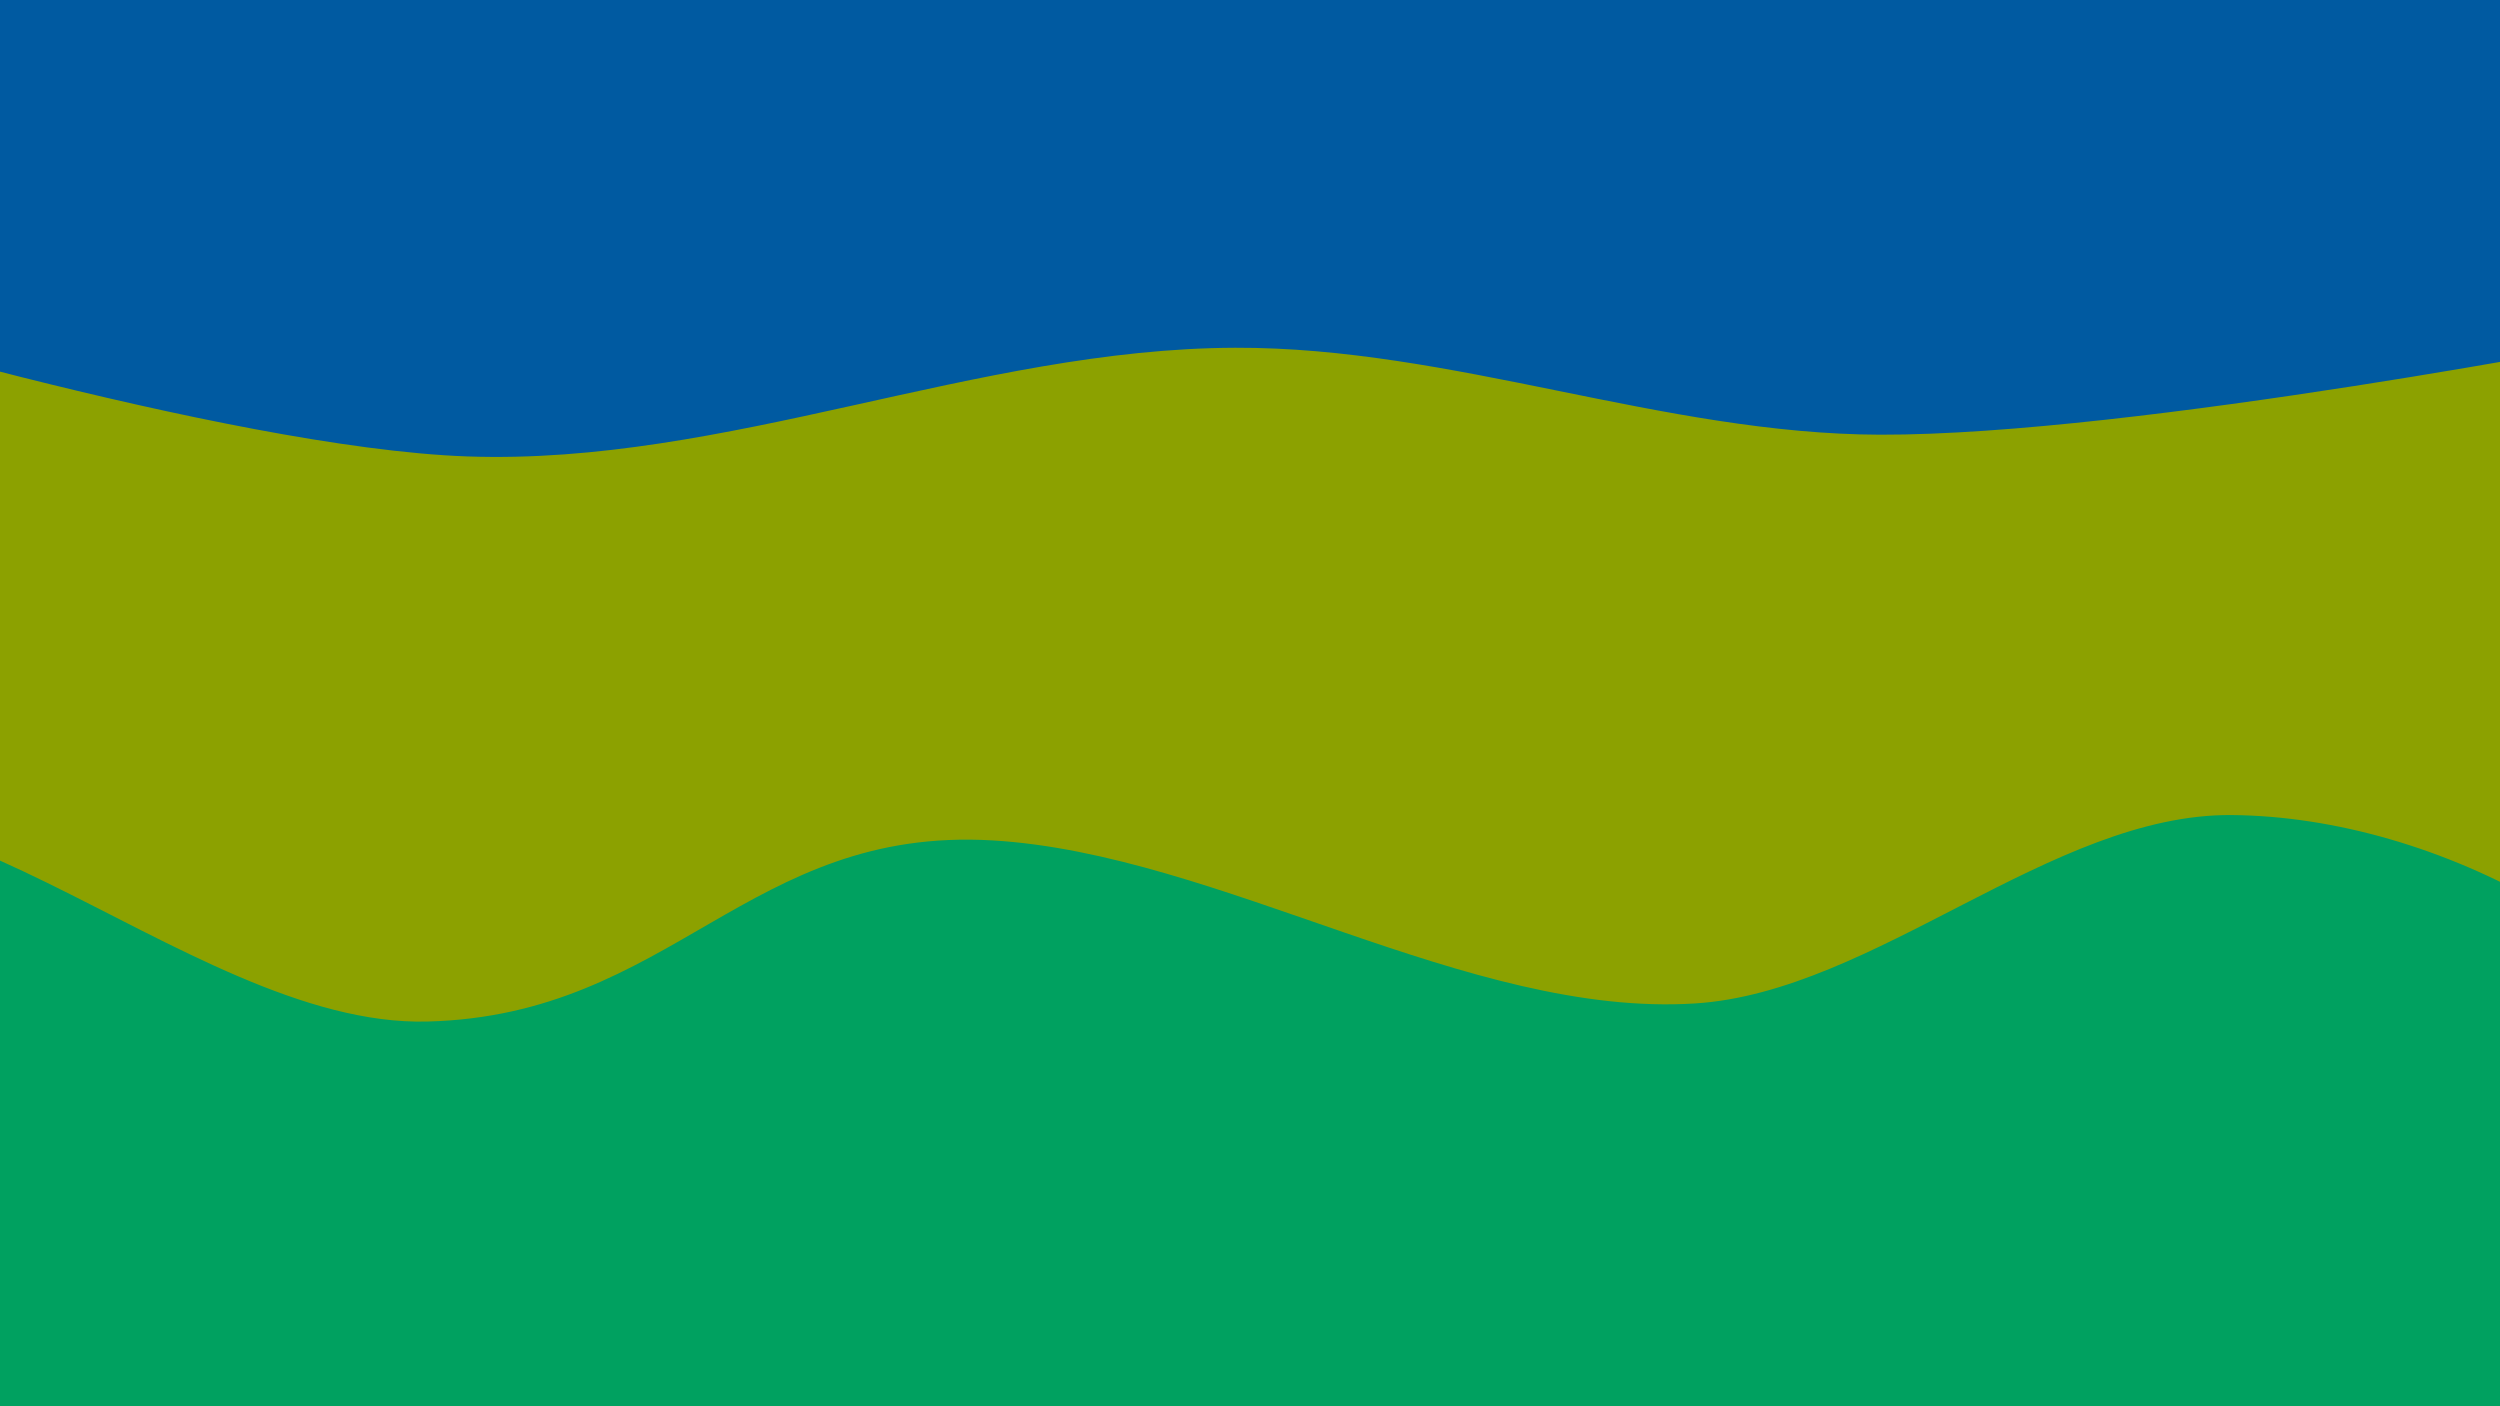 <?xml version="1.0" encoding="UTF-8" standalone="no"?>
<!-- Created with Inkscape (http://www.inkscape.org/) -->

<svg
   width="1920"
   height="1080"
   viewBox="0 0 1920 1080"
   version="1.1"
   id="svg1"
   inkscape:version="1.3.2 (091e20e, 2023-11-25, custom)"
   sodipodi:docname="fondo.svg"
   xmlns:inkscape="http://www.inkscape.org/namespaces/inkscape"
   xmlns:sodipodi="http://sodipodi.sourceforge.net/DTD/sodipodi-0.dtd"
   xmlns="http://www.w3.org/2000/svg"
   xmlns:svg="http://www.w3.org/2000/svg">
  <sodipodi:namedview
     id="namedview1"
     pagecolor="#505050"
     bordercolor="#eeeeee"
     borderopacity="1"
     inkscape:showpageshadow="0"
     inkscape:pageopacity="0"
     inkscape:pagecheckerboard="0"
     inkscape:deskcolor="#505050"
     inkscape:document-units="px"
     inkscape:zoom="0.35944595"
     inkscape:cx="2142.1858"
     inkscape:cy="699.68796"
     inkscape:window-width="2560"
     inkscape:window-height="1334"
     inkscape:window-x="-11"
     inkscape:window-y="-11"
     inkscape:window-maximized="1"
     inkscape:current-layer="layer1" />
  <defs
     id="defs1">
    <clipPath
       clipPathUnits="userSpaceOnUse"
       id="clipPath5">
      <rect
         style="fill:none;fill-opacity:1;stroke:#c63131;stroke-opacity:1"
         id="rect6"
         width="1941.878"
         height="1096.131"
         x="-2.782"
         y="-5.564"
         ry="0.6" />
    </clipPath>
    <clipPath
       clipPathUnits="userSpaceOnUse"
       id="clipPath6">
      <rect
         style="fill:none;fill-opacity:1;stroke:#c63131;stroke-opacity:1"
         id="rect7"
         width="1941.878"
         height="1096.131"
         x="-2.782"
         y="-5.564"
         ry="0.6" />
    </clipPath>
    <clipPath
       clipPathUnits="userSpaceOnUse"
       id="clipPath7">
      <rect
         style="fill:none;fill-opacity:1;stroke:#c63131;stroke-opacity:1"
         id="rect8"
         width="1941.878"
         height="1096.131"
         x="-2.782"
         y="-5.564"
         ry="0.6" />
    </clipPath>
  </defs>
  <g
     inkscape:label="Capa 1"
     inkscape:groupmode="layer"
     id="layer1">
    <path
       style="fill:#8ca100;fill-opacity:1"
       d="m 2080.981,183.616 19.474,670.476 -2464.905,55.641 52.859,-740.028 z"
       id="path3"
       clip-path="url(#clipPath7)" />
    <path
       style="fill:#00a160;fill-opacity:1"
       d="M -222.565,659.348 C -79.514,536.903 140.047,789.383 328.283,784.541 516.11,779.709 574.719,634.412 762.284,645.438 c 174.327,10.247 365.452,136.403 539.72,125.193 137.63,-8.853 273.835,-145.744 411.745,-144.667 159.672,1.247 341.89,101.235 411.745,244.821 56.862,116.88 -50.077,386.706 -50.077,386.706 0,0 -1698.63,556.702 -2253.468,50.077 -159.938,-146.04 -209.051,-507.383 -44.513,-648.22 z"
       id="path1"
       sodipodi:nodetypes="sssssscss"
       clip-path="url(#clipPath6)" />
    <path
       style="fill:#005aa1;fill-opacity:1"
       d="m -186.398,233.693 c 0,0 359.512,110.294 545.284,116.846 198.434,6.999 391.24,-82.811 589.797,-83.462 166.562,-0.546 328.645,66.307 495.207,66.769 195.427,0.542 581.45,-75.116 581.45,-75.116 l -8.346,-411.745 -2214.519,36.167 z"
       id="path2"
       clip-path="url(#clipPath5)"
       sodipodi:nodetypes="cssscccc" />
  </g>
</svg>
